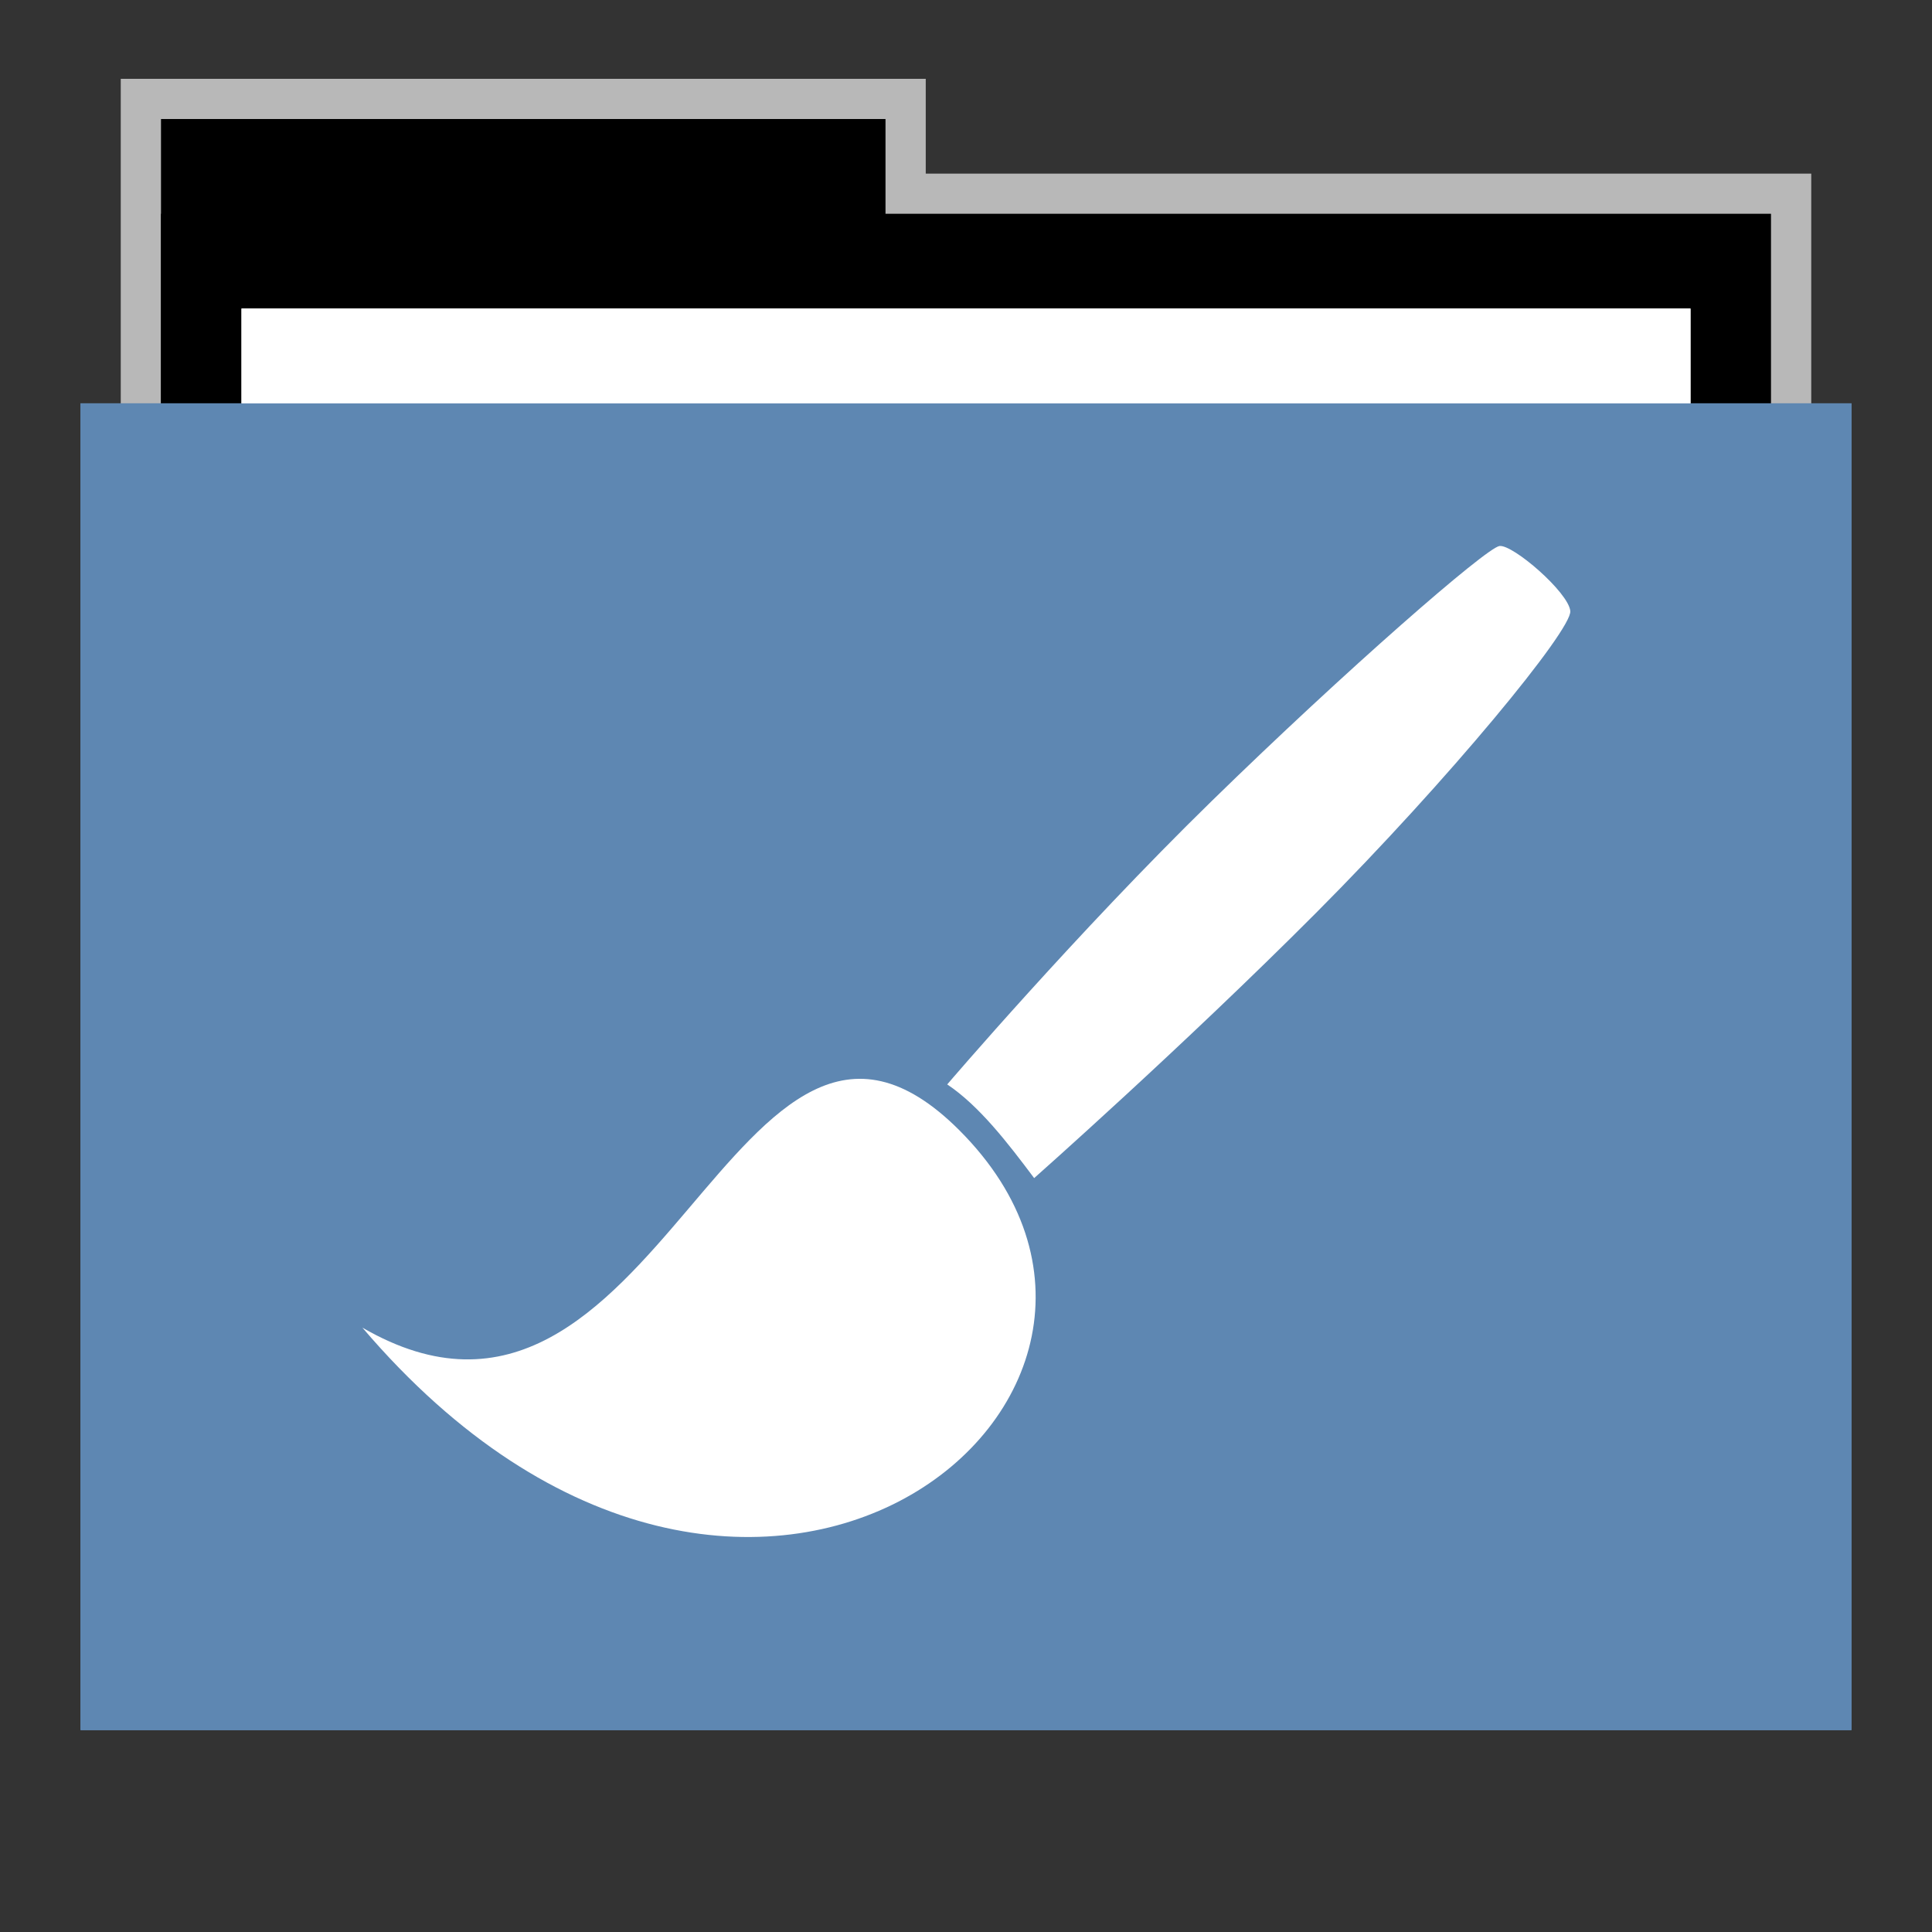 <svg width="48" version="1.1" xmlns="http://www.w3.org/2000/svg" height="48">
<rect width="100%" height="100%" fill="#333333" stroke="none"/>
<path style="opacity:.65;fill:#fff;stroke:none" id="rect4154" d="m 3,1.959 0,9.342 42,0 0,-6.987 -22,0 0,-2.356 z"/>
<defs id="defs867">
<clipPath id="clipPath3613">
<rect width="84" x="6" y="6" rx="6" ry="6" height="84" style="fill:#fff;stroke:none" id="rect3615"/>
</clipPath>
</defs>
<g style="stroke:none" id="g6">
<g id="g3053" transform="matrix(1,0,0,1.177,0,-5.282)">
<rect width="18" x="4" y="7" height="10" id="folderTab"/>
<rect width="40" x="4" y="9" height="30" id="folderBackground"/>
<rect width="36" x="6" y="11" height="28" style="fill:#fff" id="folderPaper"/>
<rect width="44" x="2" y="13" height="28" style="fill:#5e87b2" id="folderFront"/>
</g>
<rect width="36" x="6" y="7.668" height="32.965" style="fill:#fff" id="rect3849"/>
<rect width="44" x="2" y="10.023" height="32.965" style="fill:#5e87b2" id="rect3851"/>
<rect width="30" x="9.381" y="11.101" height="30" style="fill:none" id="rect3265"/>
</g>
<g style="fill:#fff;fill-rule:evenodd;stroke:none" id="g23" transform="matrix(0.937,0,0,0.937,1.574,1.482)">
<path id="path3163" d="m 23.755,28.385 c -5.953,-5.949 -7.953,9.799 -15.826,5.236 10.268,12.051 22.82,1.753 15.826,-5.236 z"/>
<path style="stroke-miterlimit:2" id="path3159" d="m 38.079,12.896 c -0.353,0.048 -4.071,3.286 -7.635,6.767 -3.583,3.499 -7.008,7.509 -7.008,7.509 0.851,0.57 1.605,1.55 2.305,2.484 0,0 3.942,-3.488 7.475,-7.033 3.533,-3.545 6.787,-7.506 6.741,-8.002 -0.046,-0.496 -1.526,-1.772 -1.878,-1.725 z"/>
</g>
</svg>
